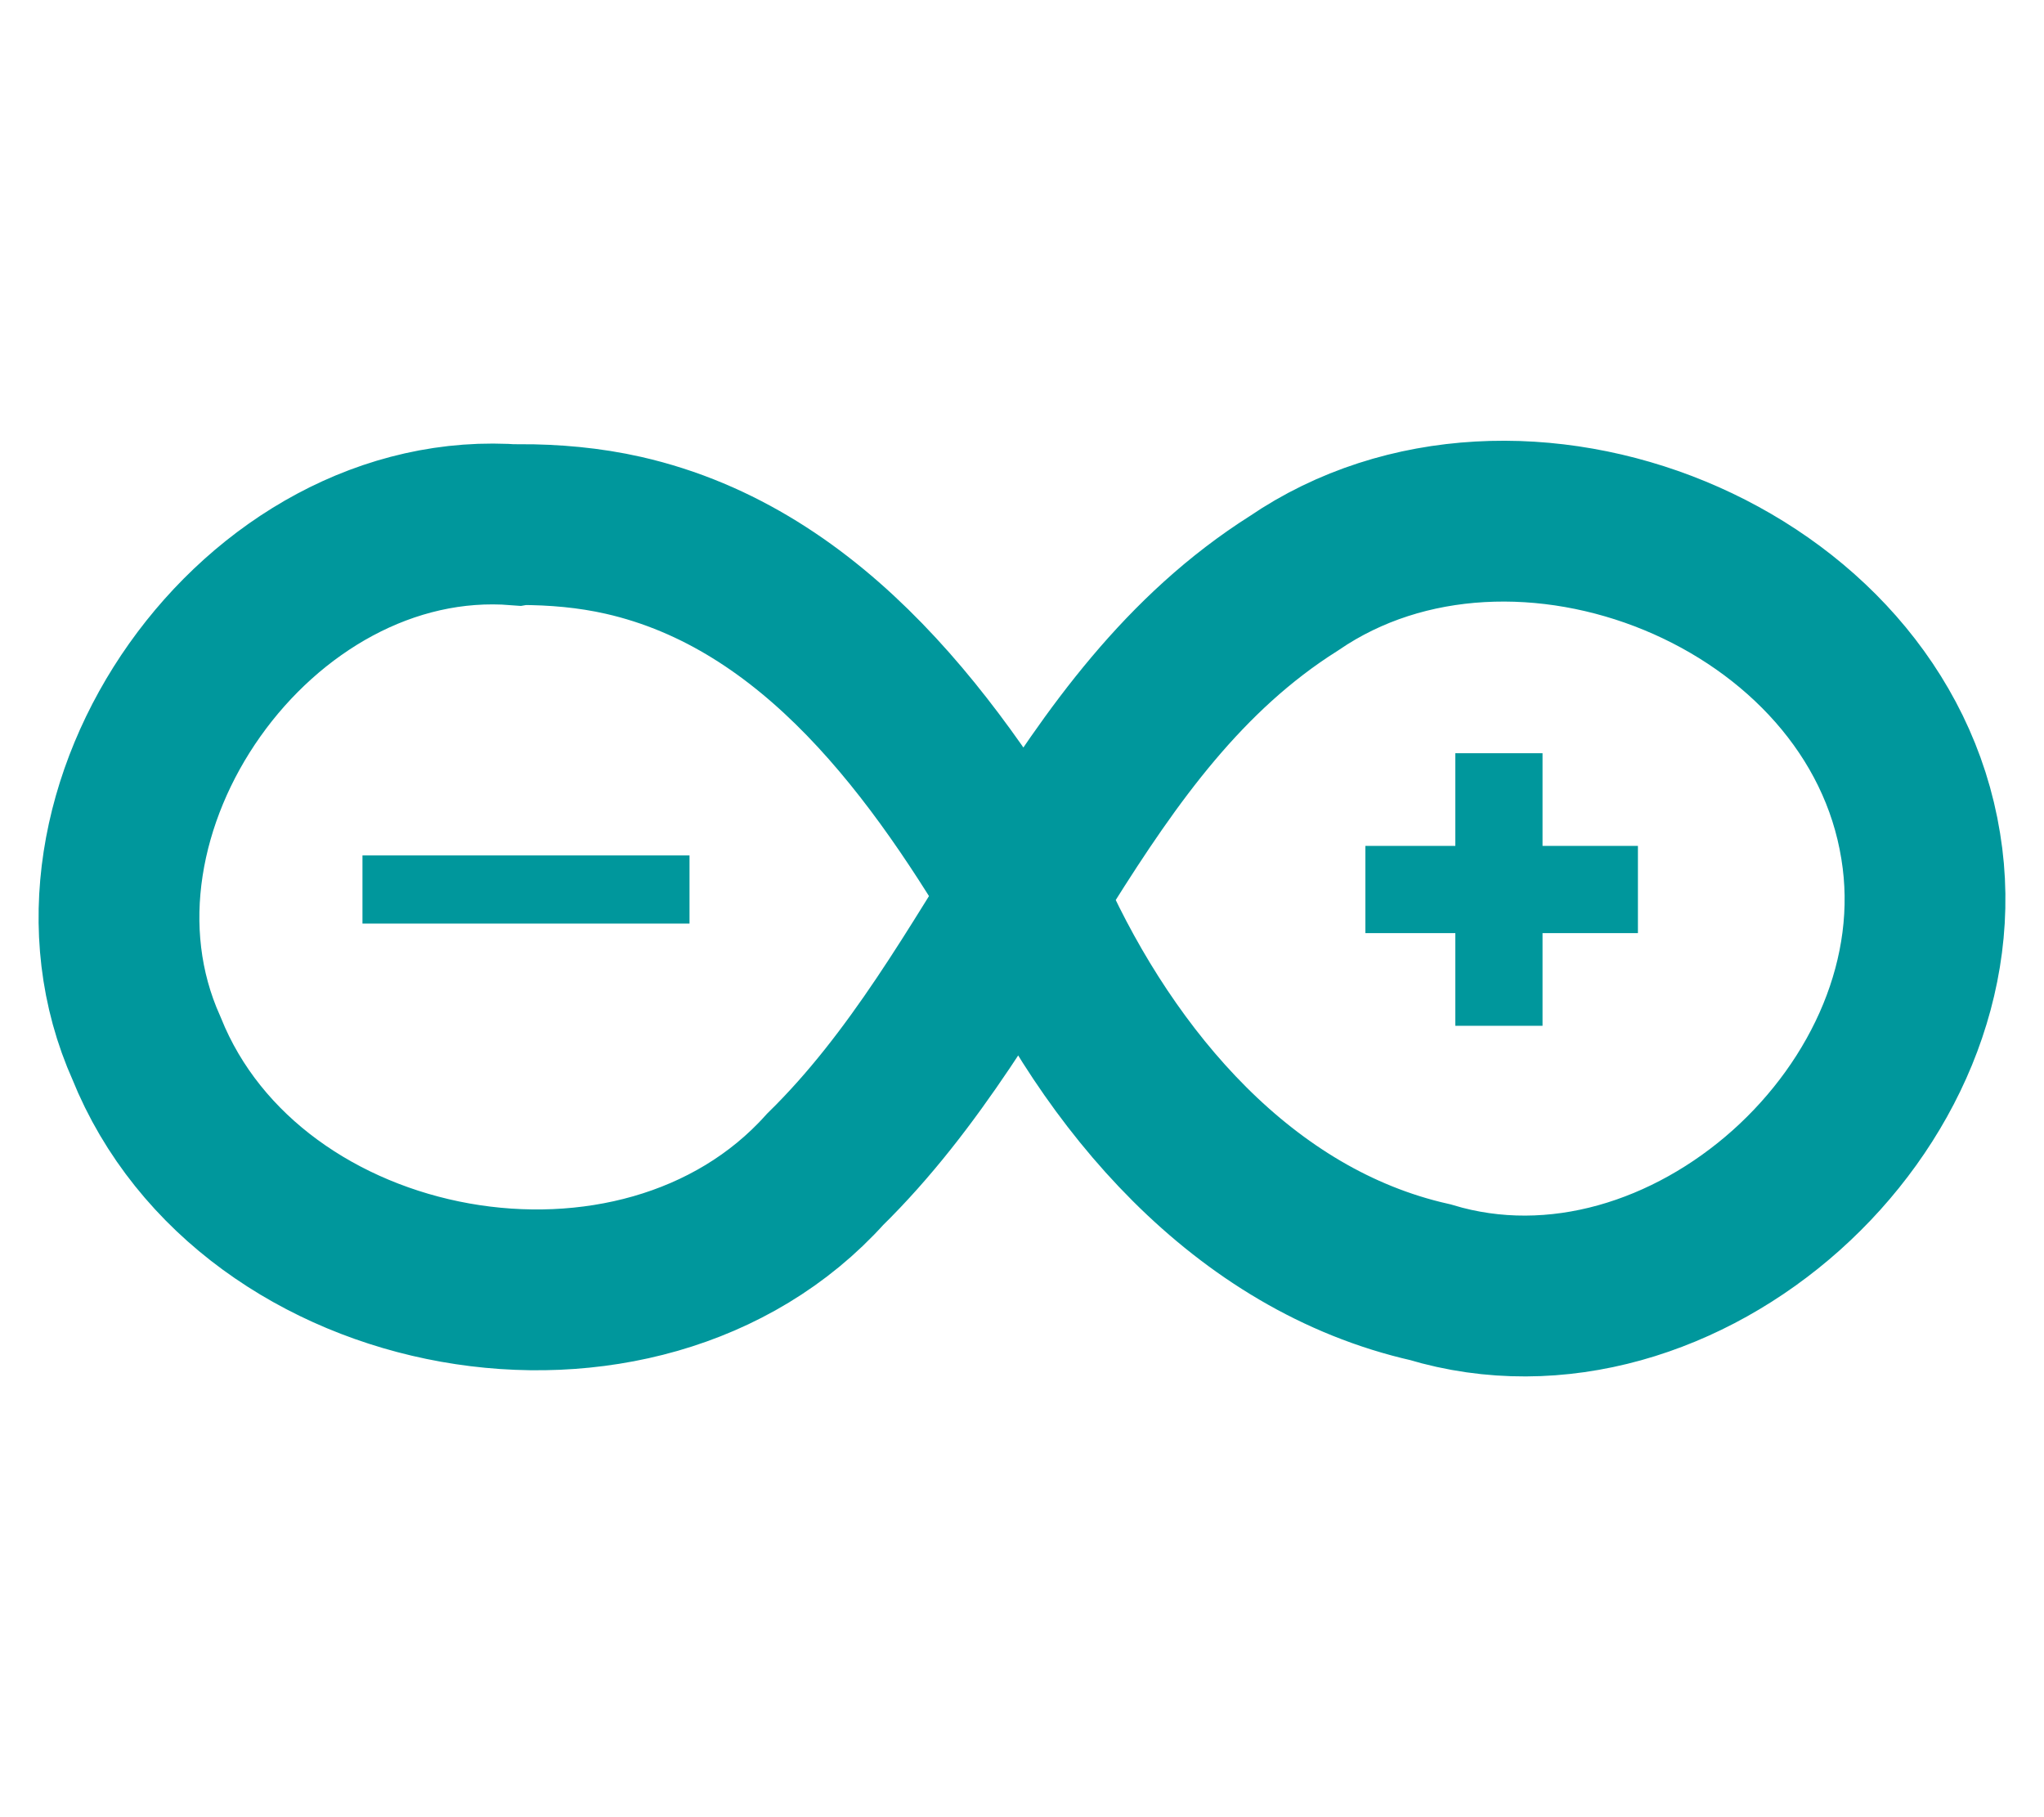 <svg width="100%" height="100%" viewBox="0 0 18 16" version="1.1" xmlns="http://www.w3.org/2000/svg" xmlns:xlink="http://www.w3.org/1999/xlink" xml:space="preserve" style="fill-rule:evenodd;clip-rule:evenodd;"><g transform="matrix(0.024,0,0,0.024,9,8)"><g id="arduino" transform="matrix(1,0,0,1,-362,-172)"><clipPath id="_clip1"><rect x="0" y="0" width="724" height="344"/></clipPath><g clip-path="url(#_clip1)"><g transform="matrix(1,0,0,1,2,0)"><g transform="matrix(1,0,0,1,0.764,1.262)"><path d="M174,30C78.9,22.43 -1,135 38,222C76,316.4 219,342 287,266.4C352.9,201.8 378.3,102.4 459,51.4C541,-4.6 673,48.28 689,147.8C704.6,243.1 601.9,335.8 509,307.8C440.3,292.3 391,233.6 363,171.8C328.5,112.8 283.4,49.8 213,33.8C200.5,30.96 187.6,29.84 174.8,29.86L174,30Z" style="fill:none;fill-rule:nonzero;stroke:rgb(0,151,156);stroke-width:59px;"/></g><path d="M118,165L238,165" style="fill:none;fill-rule:nonzero;stroke:rgb(0,151,156);stroke-width:25px;"/><path d="M486,165L586,165M535,115L535,215" style="fill:none;fill-rule:nonzero;stroke:rgb(0,151,156);stroke-width:32px;"/></g></g></g><g id="arduino1"></g></g></svg>